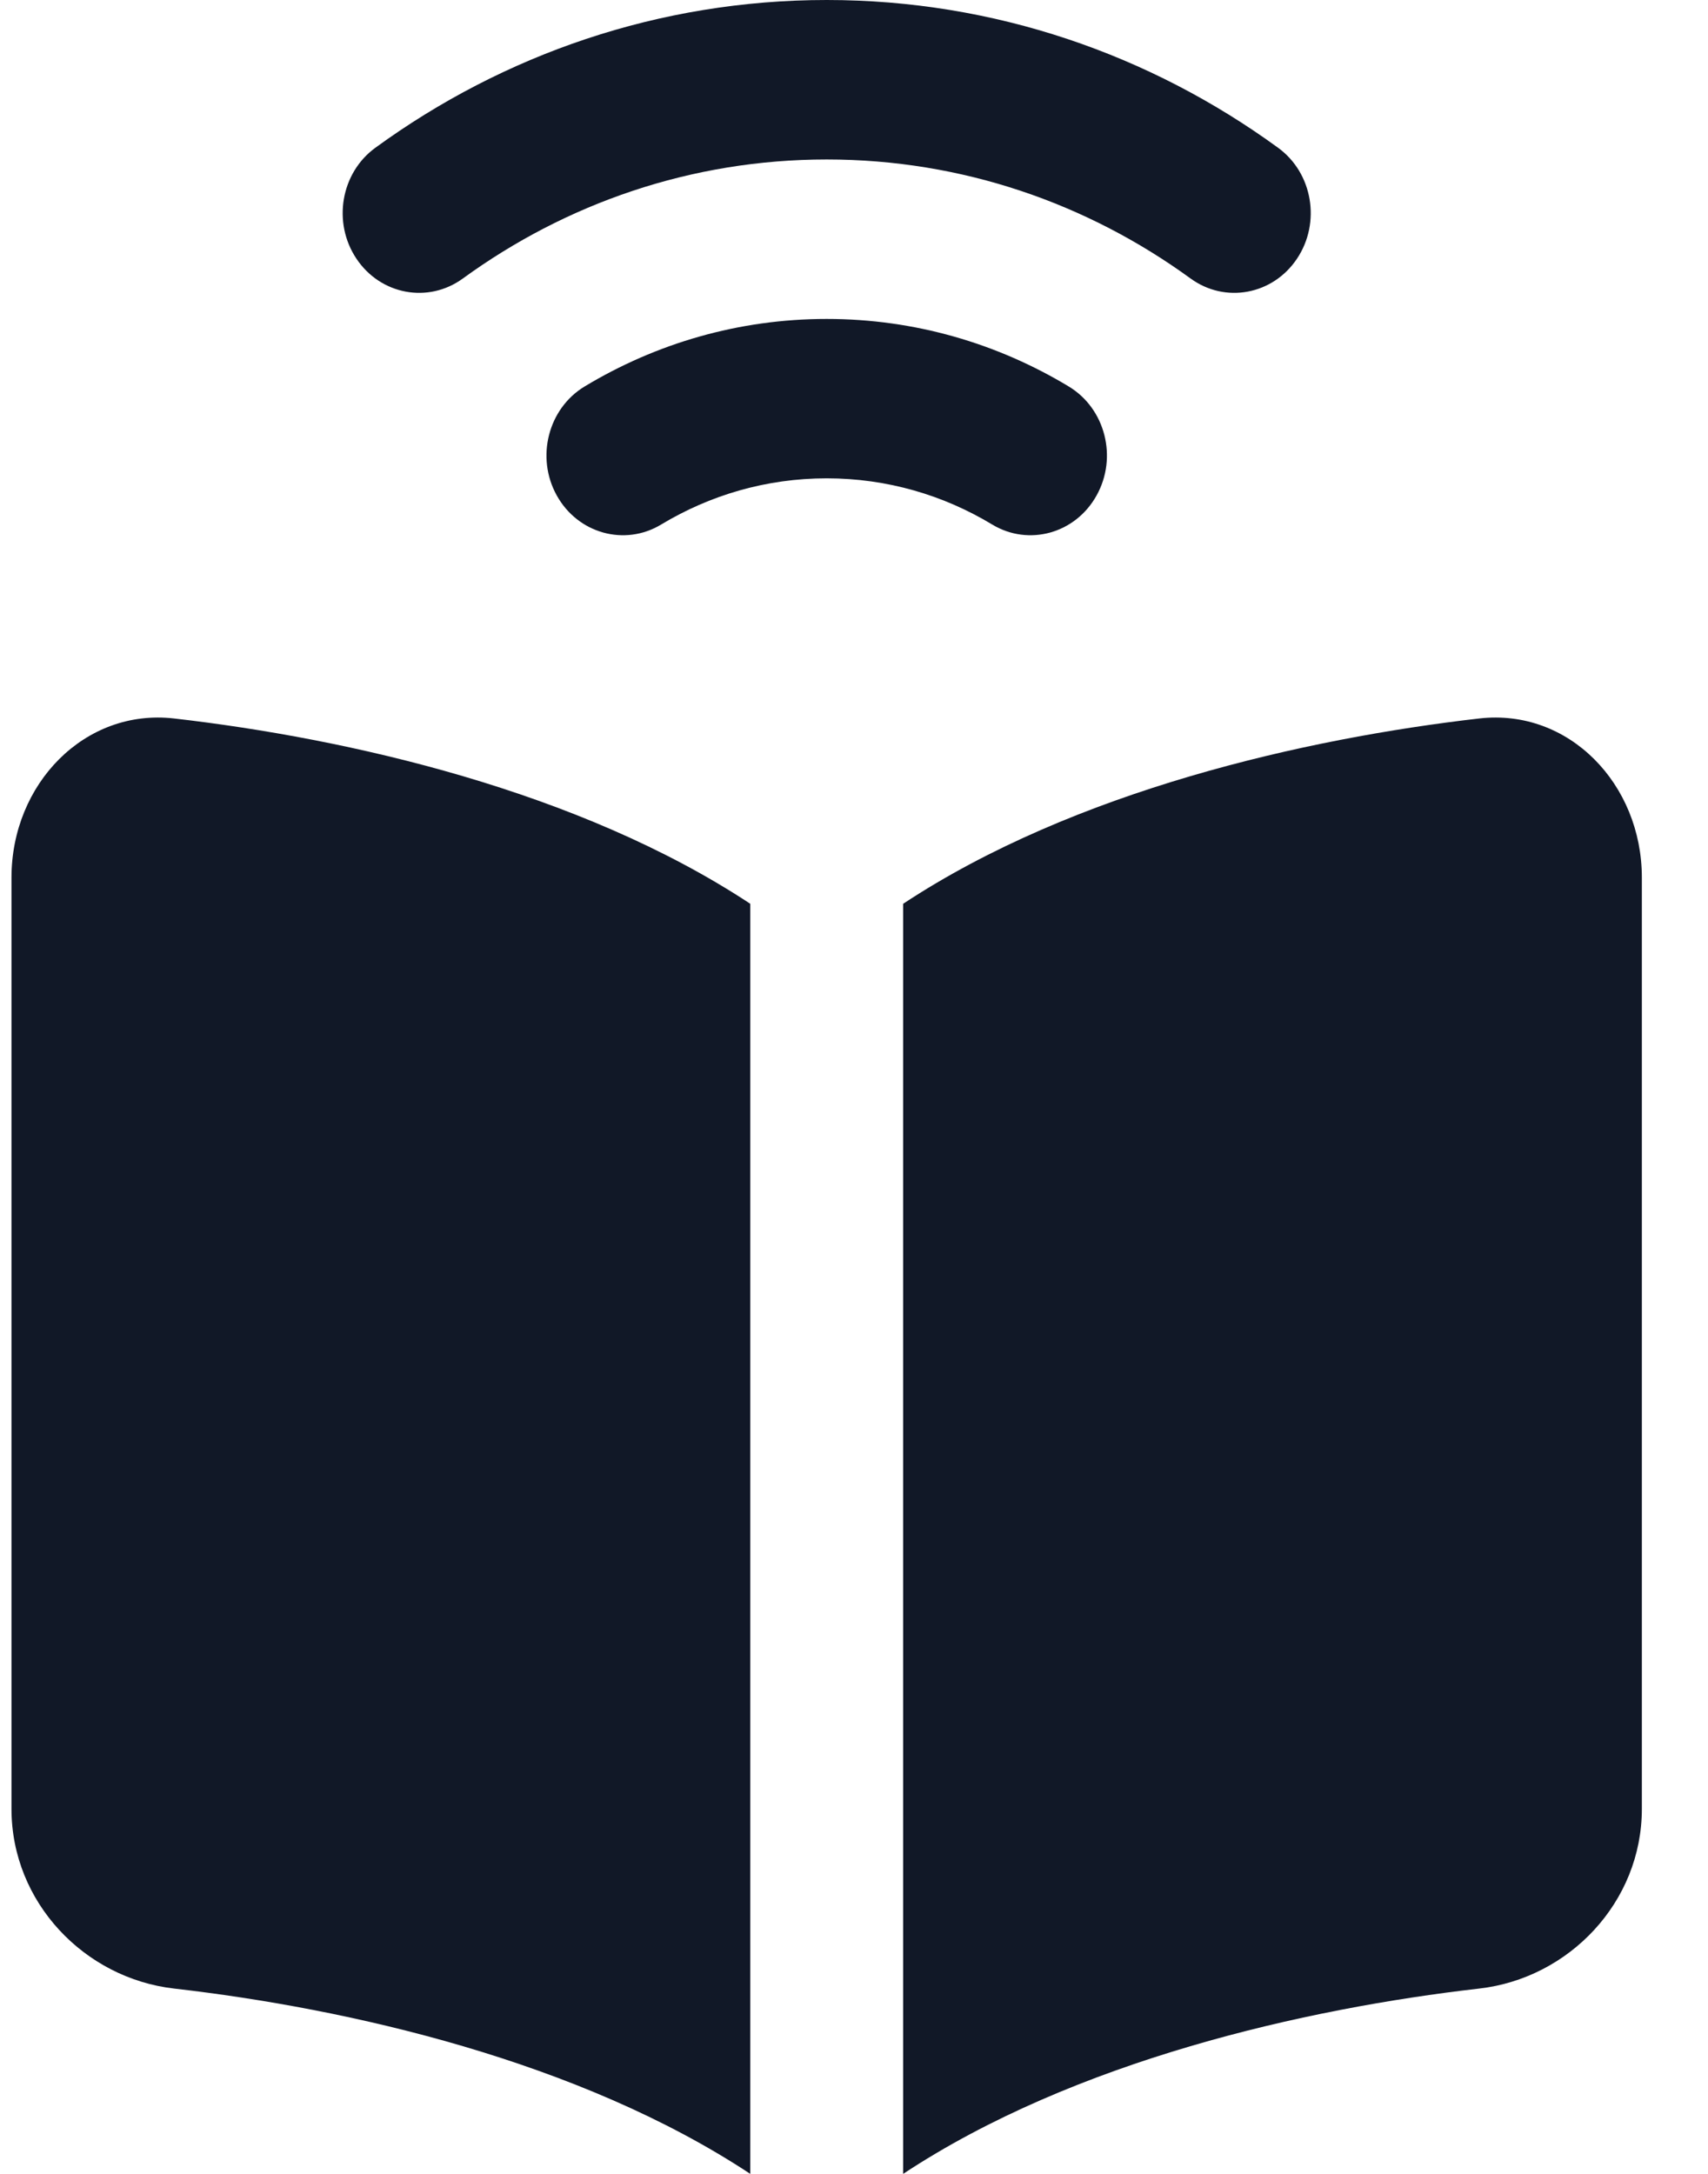 <svg width="22" height="28" viewBox="0 0 22 28" fill="none" xmlns="http://www.w3.org/2000/svg">
<path fill-rule="evenodd" clip-rule="evenodd" d="M5.962 3.587C7.29 2.621 8.904 2.054 10.649 2.054C12.393 2.054 14.007 2.621 15.335 3.587C15.781 3.912 16.395 3.798 16.706 3.332C17.017 2.867 16.908 2.227 16.462 1.903C14.814 0.703 12.808 0 10.649 0C8.489 0 6.483 0.703 4.835 1.903C4.389 2.227 4.28 2.867 4.591 3.332C4.902 3.798 5.516 3.912 5.962 3.587ZM10.648 6.161C9.87 6.161 9.143 6.378 8.516 6.756C8.046 7.04 7.443 6.872 7.171 6.381C6.899 5.891 7.06 5.262 7.53 4.978C8.448 4.424 9.514 4.108 10.648 4.108C11.782 4.108 12.848 4.424 13.766 4.978C14.237 5.262 14.398 5.891 14.125 6.381C13.853 6.872 13.251 7.04 12.78 6.756C12.154 6.378 11.427 6.161 10.648 6.161ZM9.664 11.641C7.456 10.184 4.48 9.511 2.242 9.254C1.09 9.122 0.148 10.098 0.148 11.303V23.299C0.148 24.504 1.09 25.481 2.242 25.613C4.48 25.869 7.456 26.542 9.664 28V11.641ZM11.633 28C13.84 26.542 16.817 25.869 19.054 25.613C20.207 25.481 21.148 24.504 21.148 23.299V11.303C21.148 10.098 20.207 9.122 19.054 9.254C16.817 9.511 13.84 10.184 11.633 11.641V28Z" fill="#111827"/>
</svg>
